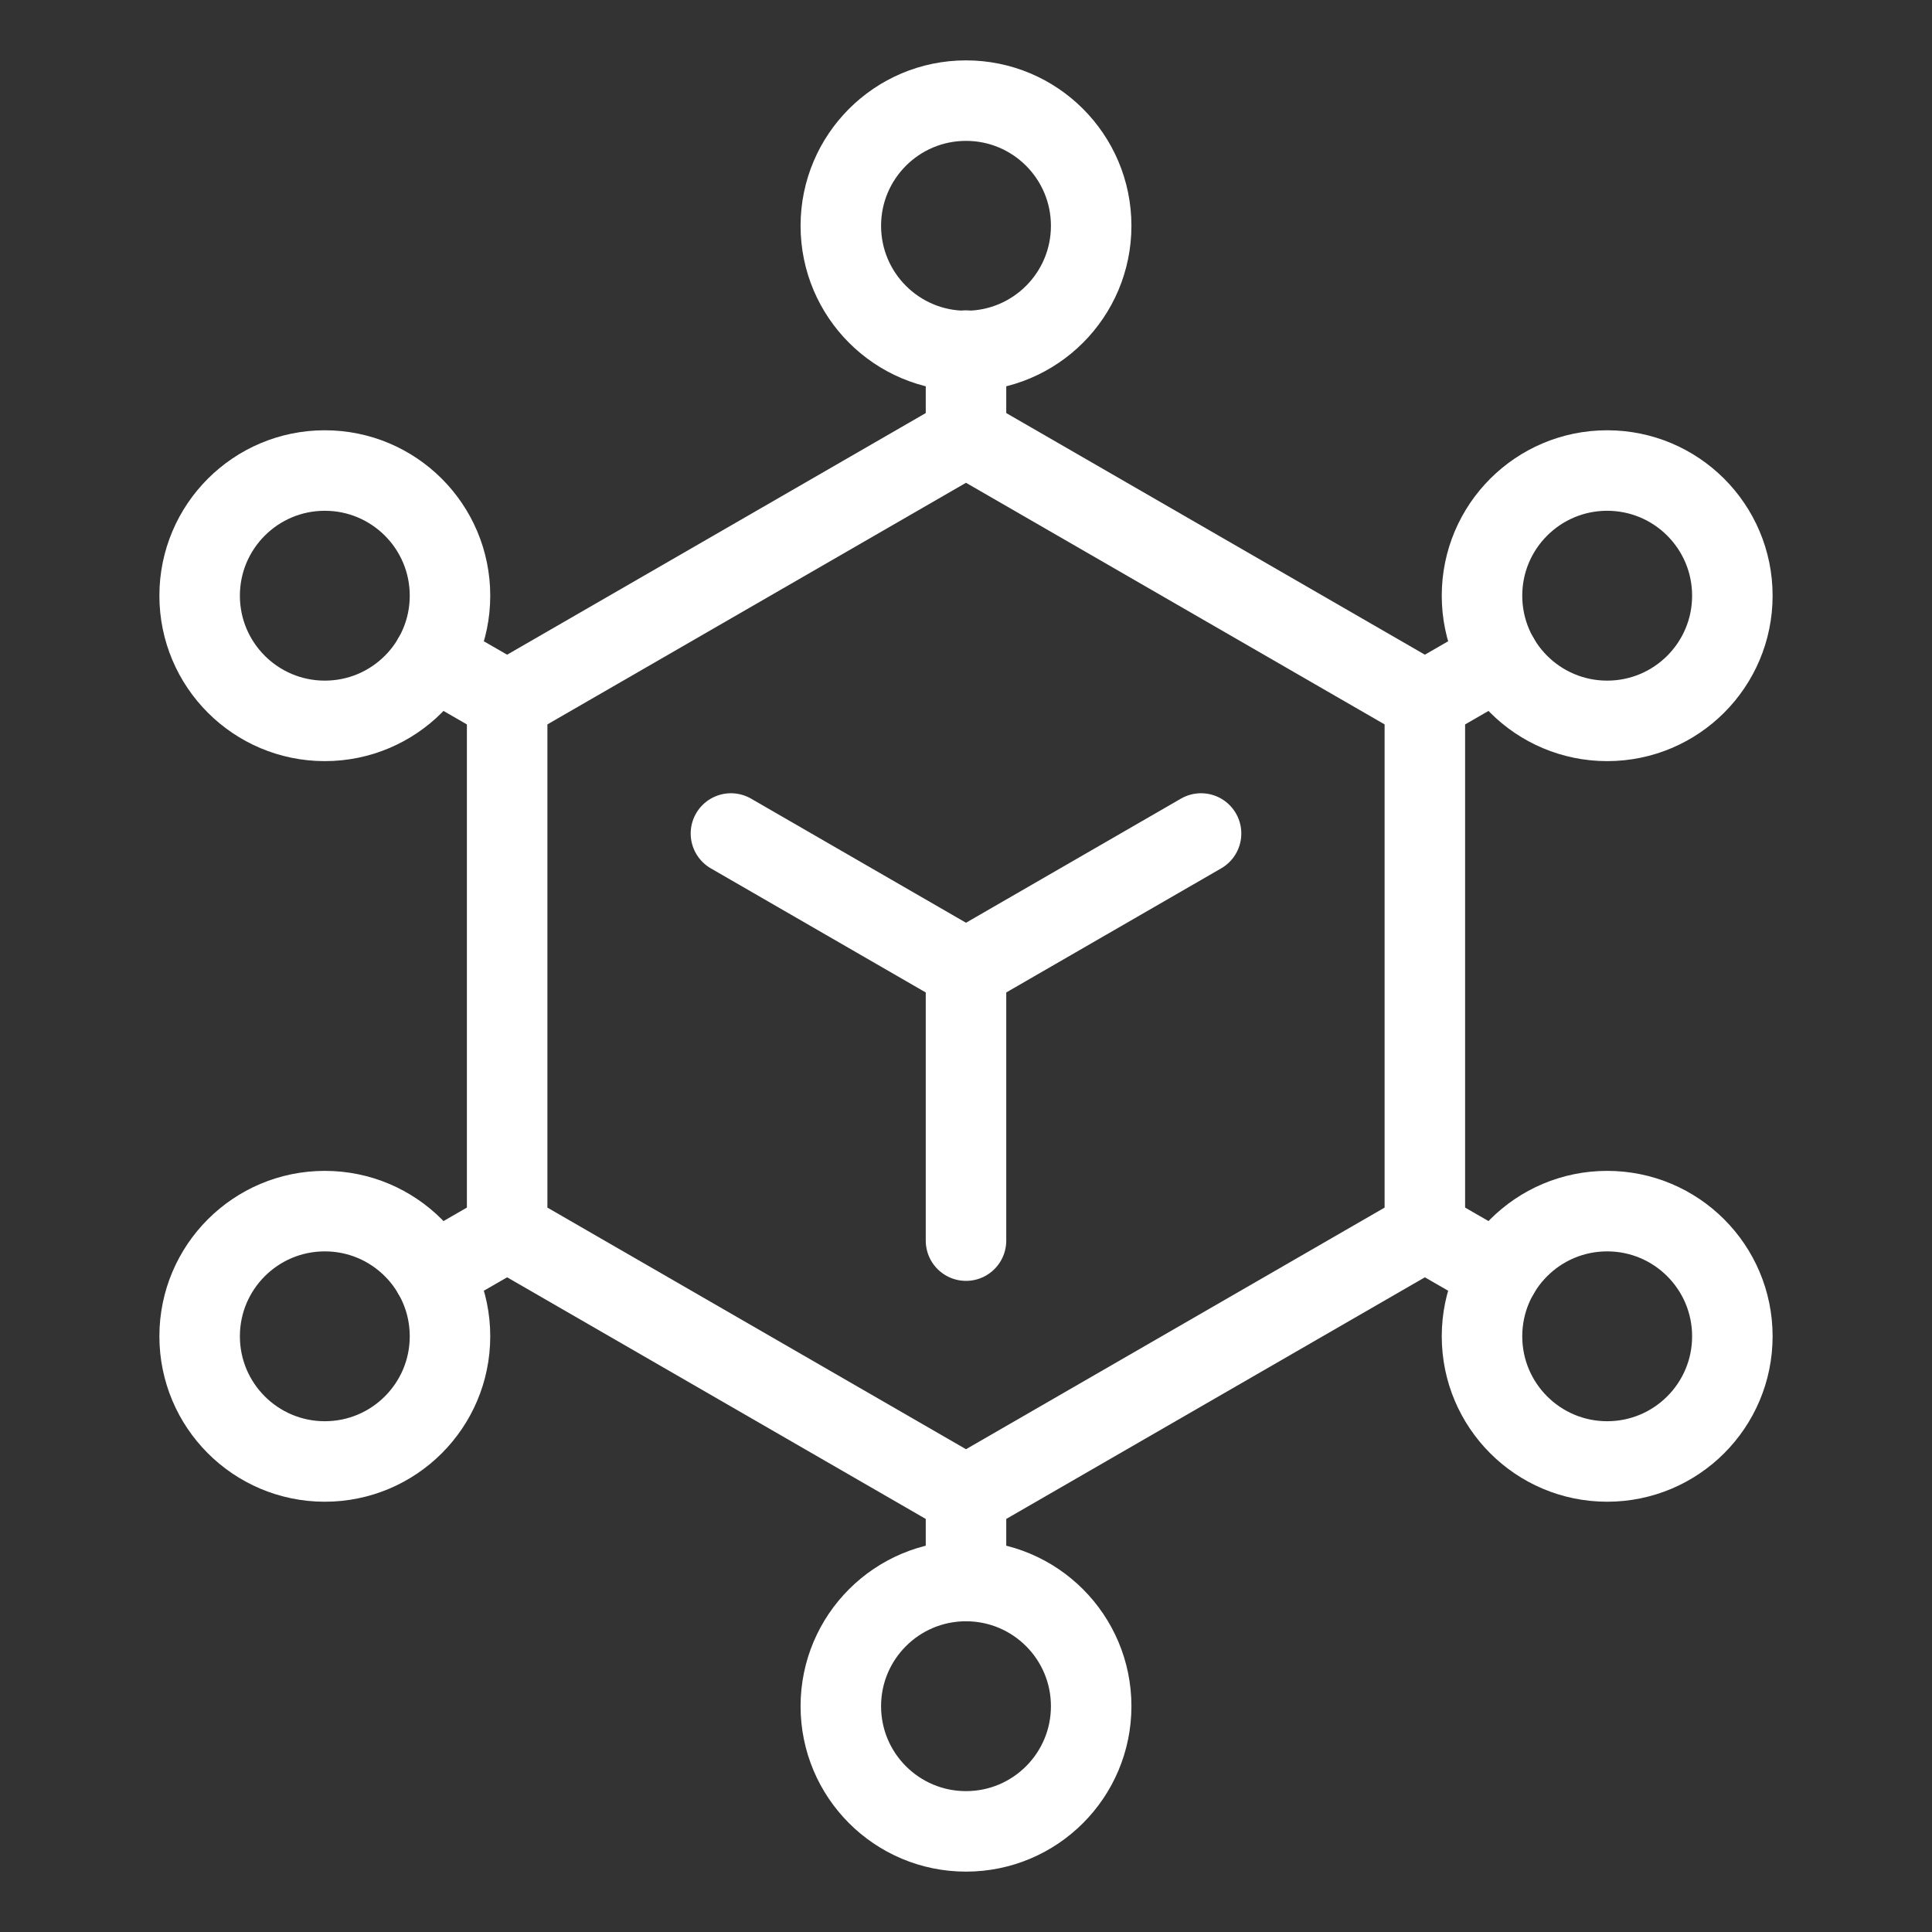 <?xml version="1.0" encoding="UTF-8"?><svg id="b" xmlns="http://www.w3.org/2000/svg" viewBox="0 0 48 48"><rect x="0" y="0" width="48" height="48" fill="#333333" stroke="none"/><defs><style>.c{stroke-width:2px;stroke-width:1px;}.c,.d{stroke-width:2px;fill:none;stroke:#fff;stroke-linecap:round;stroke-linejoin:round;}</style></defs><path class="d" d="m24,10.84l-11.4,6.58v13.16l11.4,6.58,11.4-6.58v-13.16l-11.4-6.58Z"/><circle class="d" cx="8.07" cy="14.8" r="3.11"/><circle class="d" cx="24" cy="5.61" r="3.11"/><circle class="d" cx="39.93" cy="14.8" r="3.11"/><circle class="d" cx="39.93" cy="33.2" r="3.11"/><circle class="d" cx="24" cy="42.39" r="3.11"/><circle class="d" cx="8.07" cy="33.2" r="3.11"/><line class="d" x1="12.6" y1="30.58" x2="10.76" y2="31.64"/><line class="d" x1="24" y1="37.16" x2="24" y2="39.28"/><line class="d" x1="24" y1="10.84" x2="24" y2="8.71"/><line class="d" x1="35.4" y1="30.58" x2="37.24" y2="31.64"/><line class="d" x1="35.4" y1="17.42" x2="37.24" y2="16.36"/><line class="d" x1="12.6" y1="17.42" x2="10.76" y2="16.36"/><line class="c" x1="18.16" y1="20.708" x2="24" y2="24.08"/><line class="c" x1="24" y1="30.823" x2="24" y2="24.08"/><line class="c" x1="29.84" y1="20.708" x2="24" y2="24.08"/></svg>